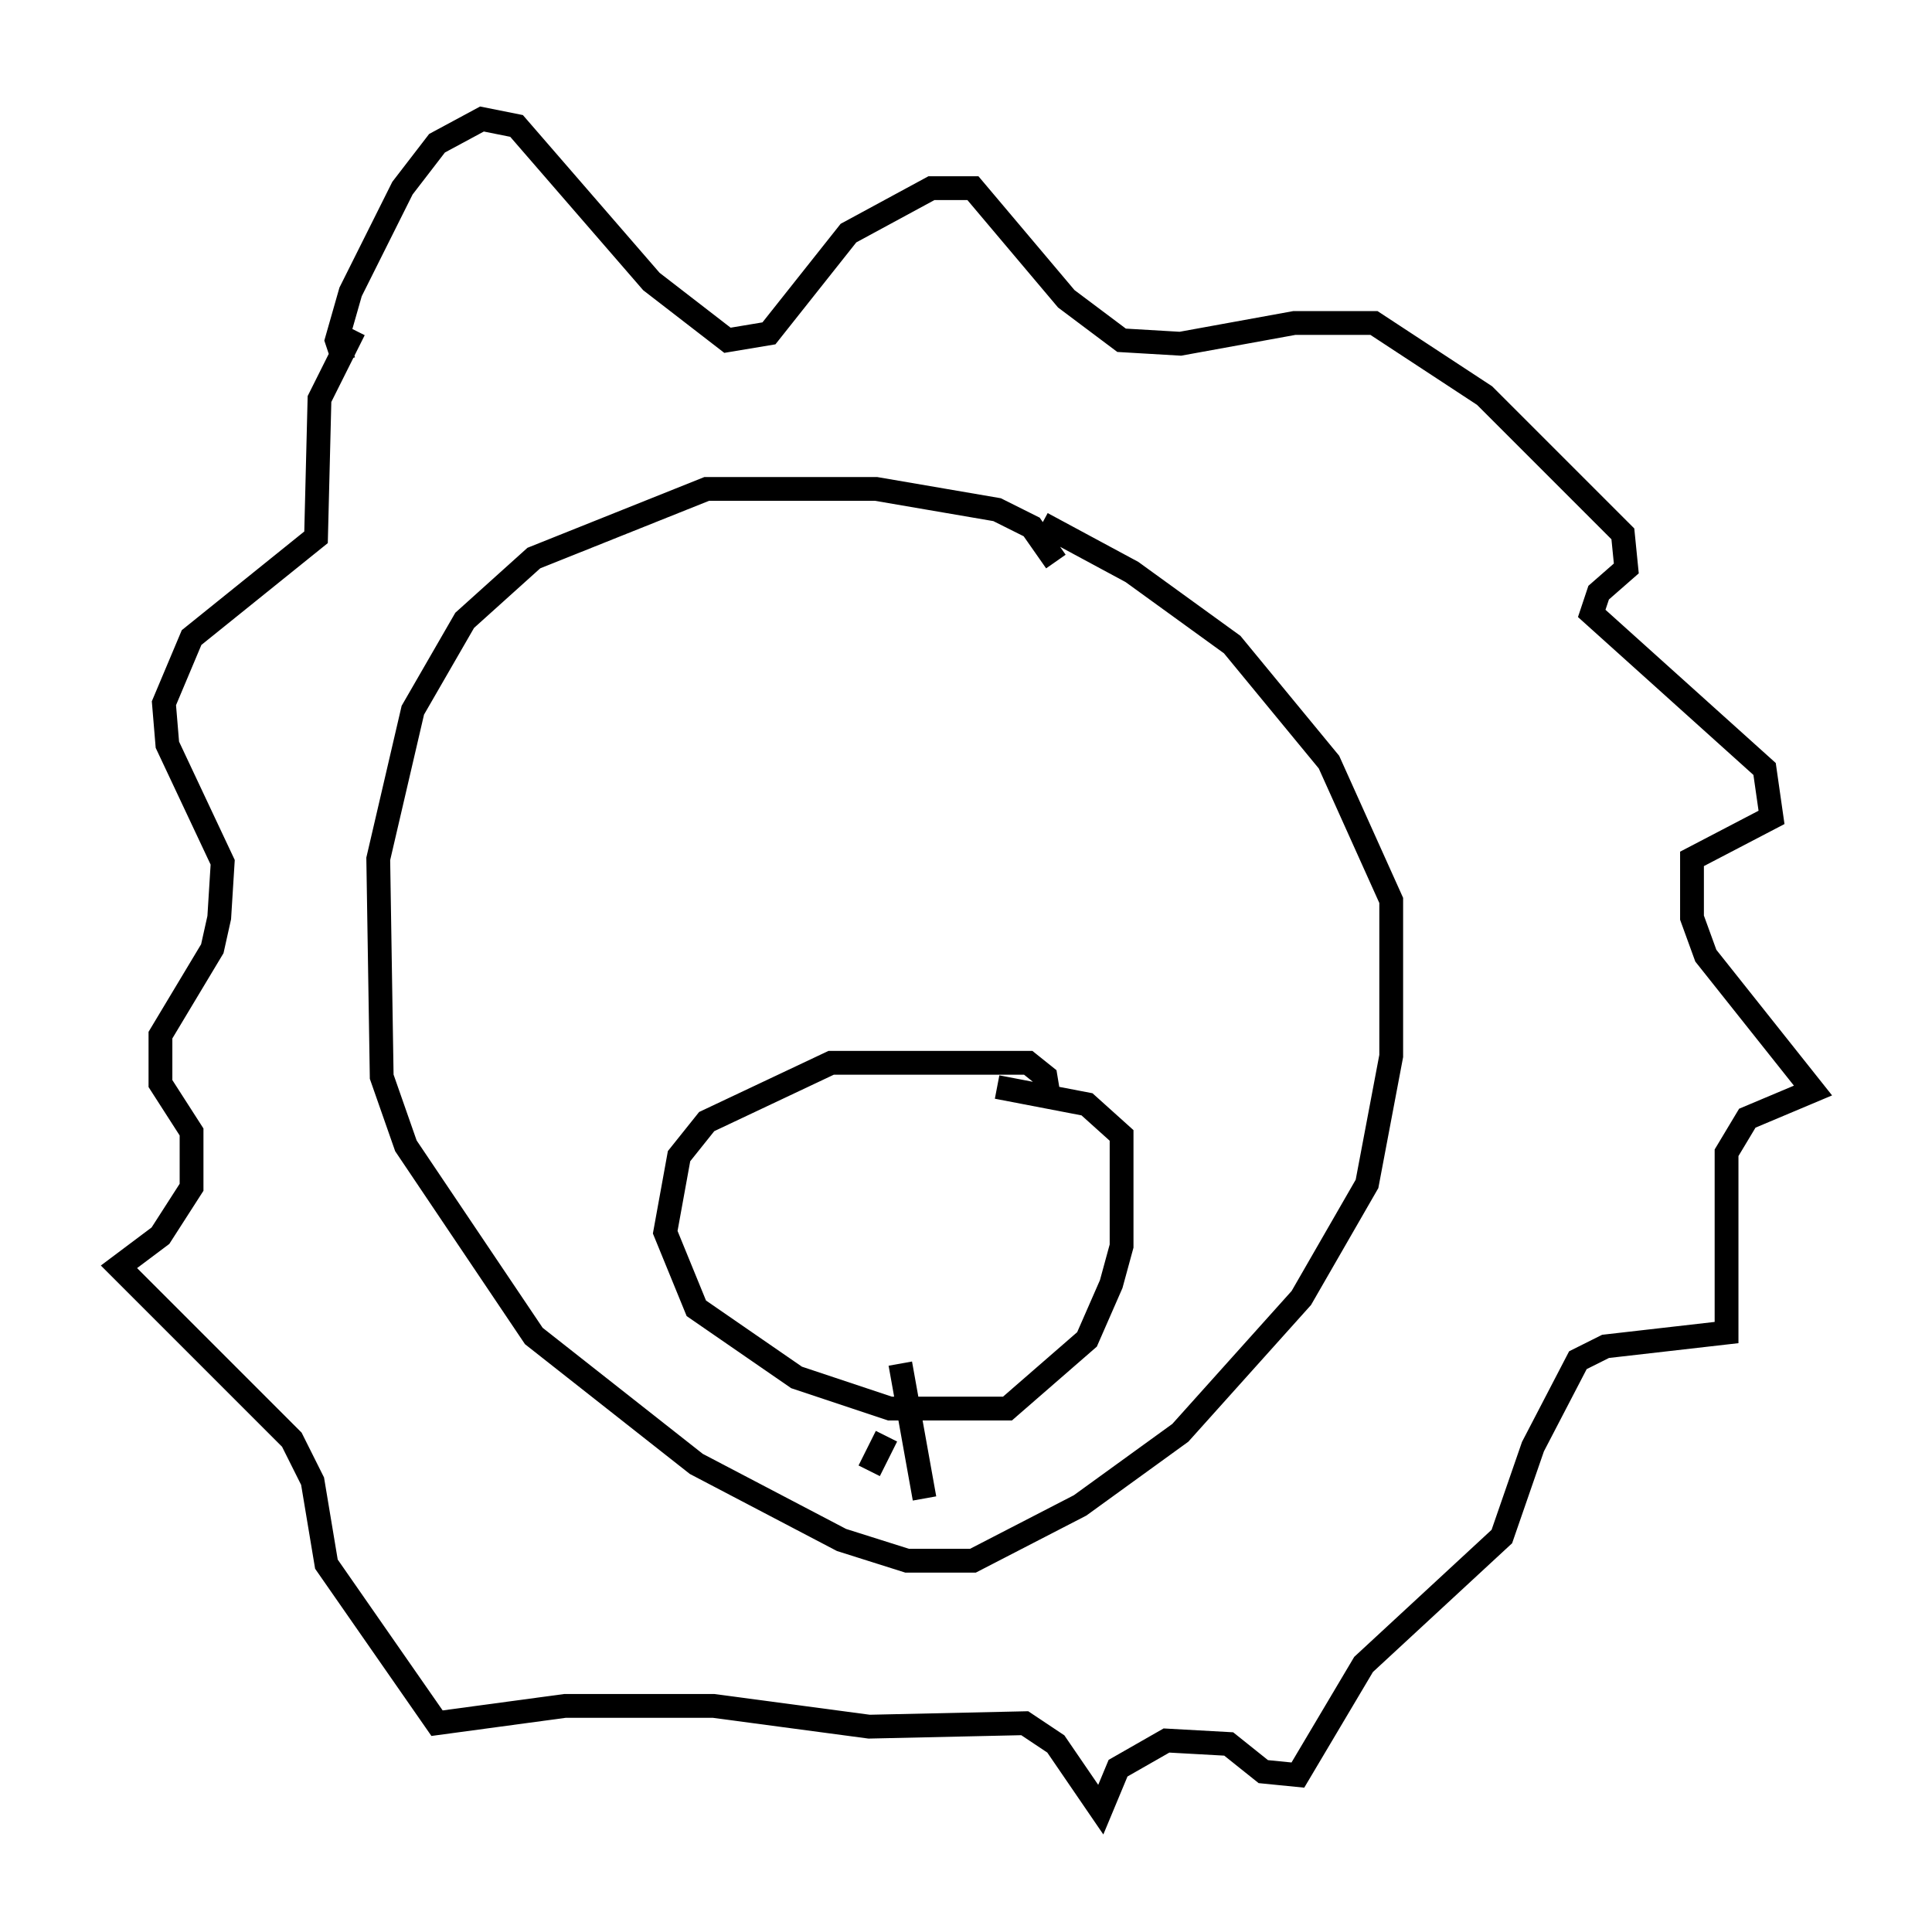 <?xml version="1.0" encoding="utf-8" ?>
<svg baseProfile="full" height="81.028" version="1.1" width="81.173" xmlns="http://www.w3.org/2000/svg" xmlns:ev="http://www.w3.org/2001/xml-events" xmlns:xlink="http://www.w3.org/1999/xlink"><defs /><rect fill="white" height="81.028" width="81.173" x="0" y="0" /><path d="M44.363, 24.464 m0.0, -0.872 l-1.017, -1.453 -1.453, -0.726 l-5.084, -0.872 -7.117, 0.0 l-7.263, 2.905 -2.905, 2.615 l-2.179, 3.777 -1.453, 6.246 l0.145, 9.151 1.017, 2.905 l5.374, 7.989 6.827, 5.374 l6.101, 3.196 2.76, 0.872 l2.76, 0.0 4.503, -2.324 l4.212, -3.05 5.084, -5.665 l2.76, -4.793 1.017, -5.374 l0.0, -6.536 -2.615, -5.81 l-4.067, -4.939 -4.212, -3.05 l-3.777, -2.034 m-29.341, -6.827 l-0.291, -0.872 0.581, -2.034 l2.179, -4.358 1.453, -1.888 l1.888, -1.017 1.453, 0.291 l5.665, 6.536 3.196, 2.469 l1.743, -0.291 3.341, -4.212 l3.486, -1.888 1.743, 0.0 l3.922, 4.648 2.324, 1.743 l2.469, 0.145 4.793, -0.872 l3.341, 0.0 4.648, 3.05 l5.81, 5.81 0.145, 1.453 l-1.162, 1.017 -0.291, 0.872 l7.263, 6.536 0.291, 2.034 l-3.341, 1.743 0.0, 2.469 l0.581, 1.598 4.503, 5.665 l-2.76, 1.162 -0.872, 1.453 l0.0, 7.553 -5.084, 0.581 l-1.162, 0.581 -1.888, 3.631 l-1.307, 3.777 -5.81, 5.374 l-2.76, 4.648 -1.453, -0.145 l-1.453, -1.162 -2.615, -0.145 l-2.034, 1.162 -0.726, 1.743 l-1.888, -2.76 -1.307, -0.872 l-6.536, 0.145 -6.536, -0.872 l-6.246, 0.0 -5.374, 0.726 l-4.648, -6.682 -0.581, -3.486 l-0.872, -1.743 -7.263, -7.263 l1.743, -1.307 1.307, -2.034 l0.0, -2.324 -1.307, -2.034 l0.0, -2.034 2.179, -3.631 l0.291, -1.307 0.145, -2.324 l-2.324, -4.939 -0.145, -1.743 l1.162, -2.76 5.229, -4.212 l0.145, -5.81 1.453, -2.905 m29.195, 32.246 l-0.145, -0.872 -0.726, -0.581 l-8.279, 0.0 -5.229, 2.469 l-1.162, 1.453 -0.581, 3.196 l1.307, 3.196 4.212, 2.905 l3.922, 1.307 4.939, 0.0 l3.341, -2.905 1.017, -2.324 l0.436, -1.598 0.0, -4.648 l-1.453, -1.307 -3.777, -0.726 m-5.374, 16.123 l0.726, -1.453 m0.581, -3.05 l1.017, 5.665 " fill="none" stroke="black" stroke-width="1" /></svg>